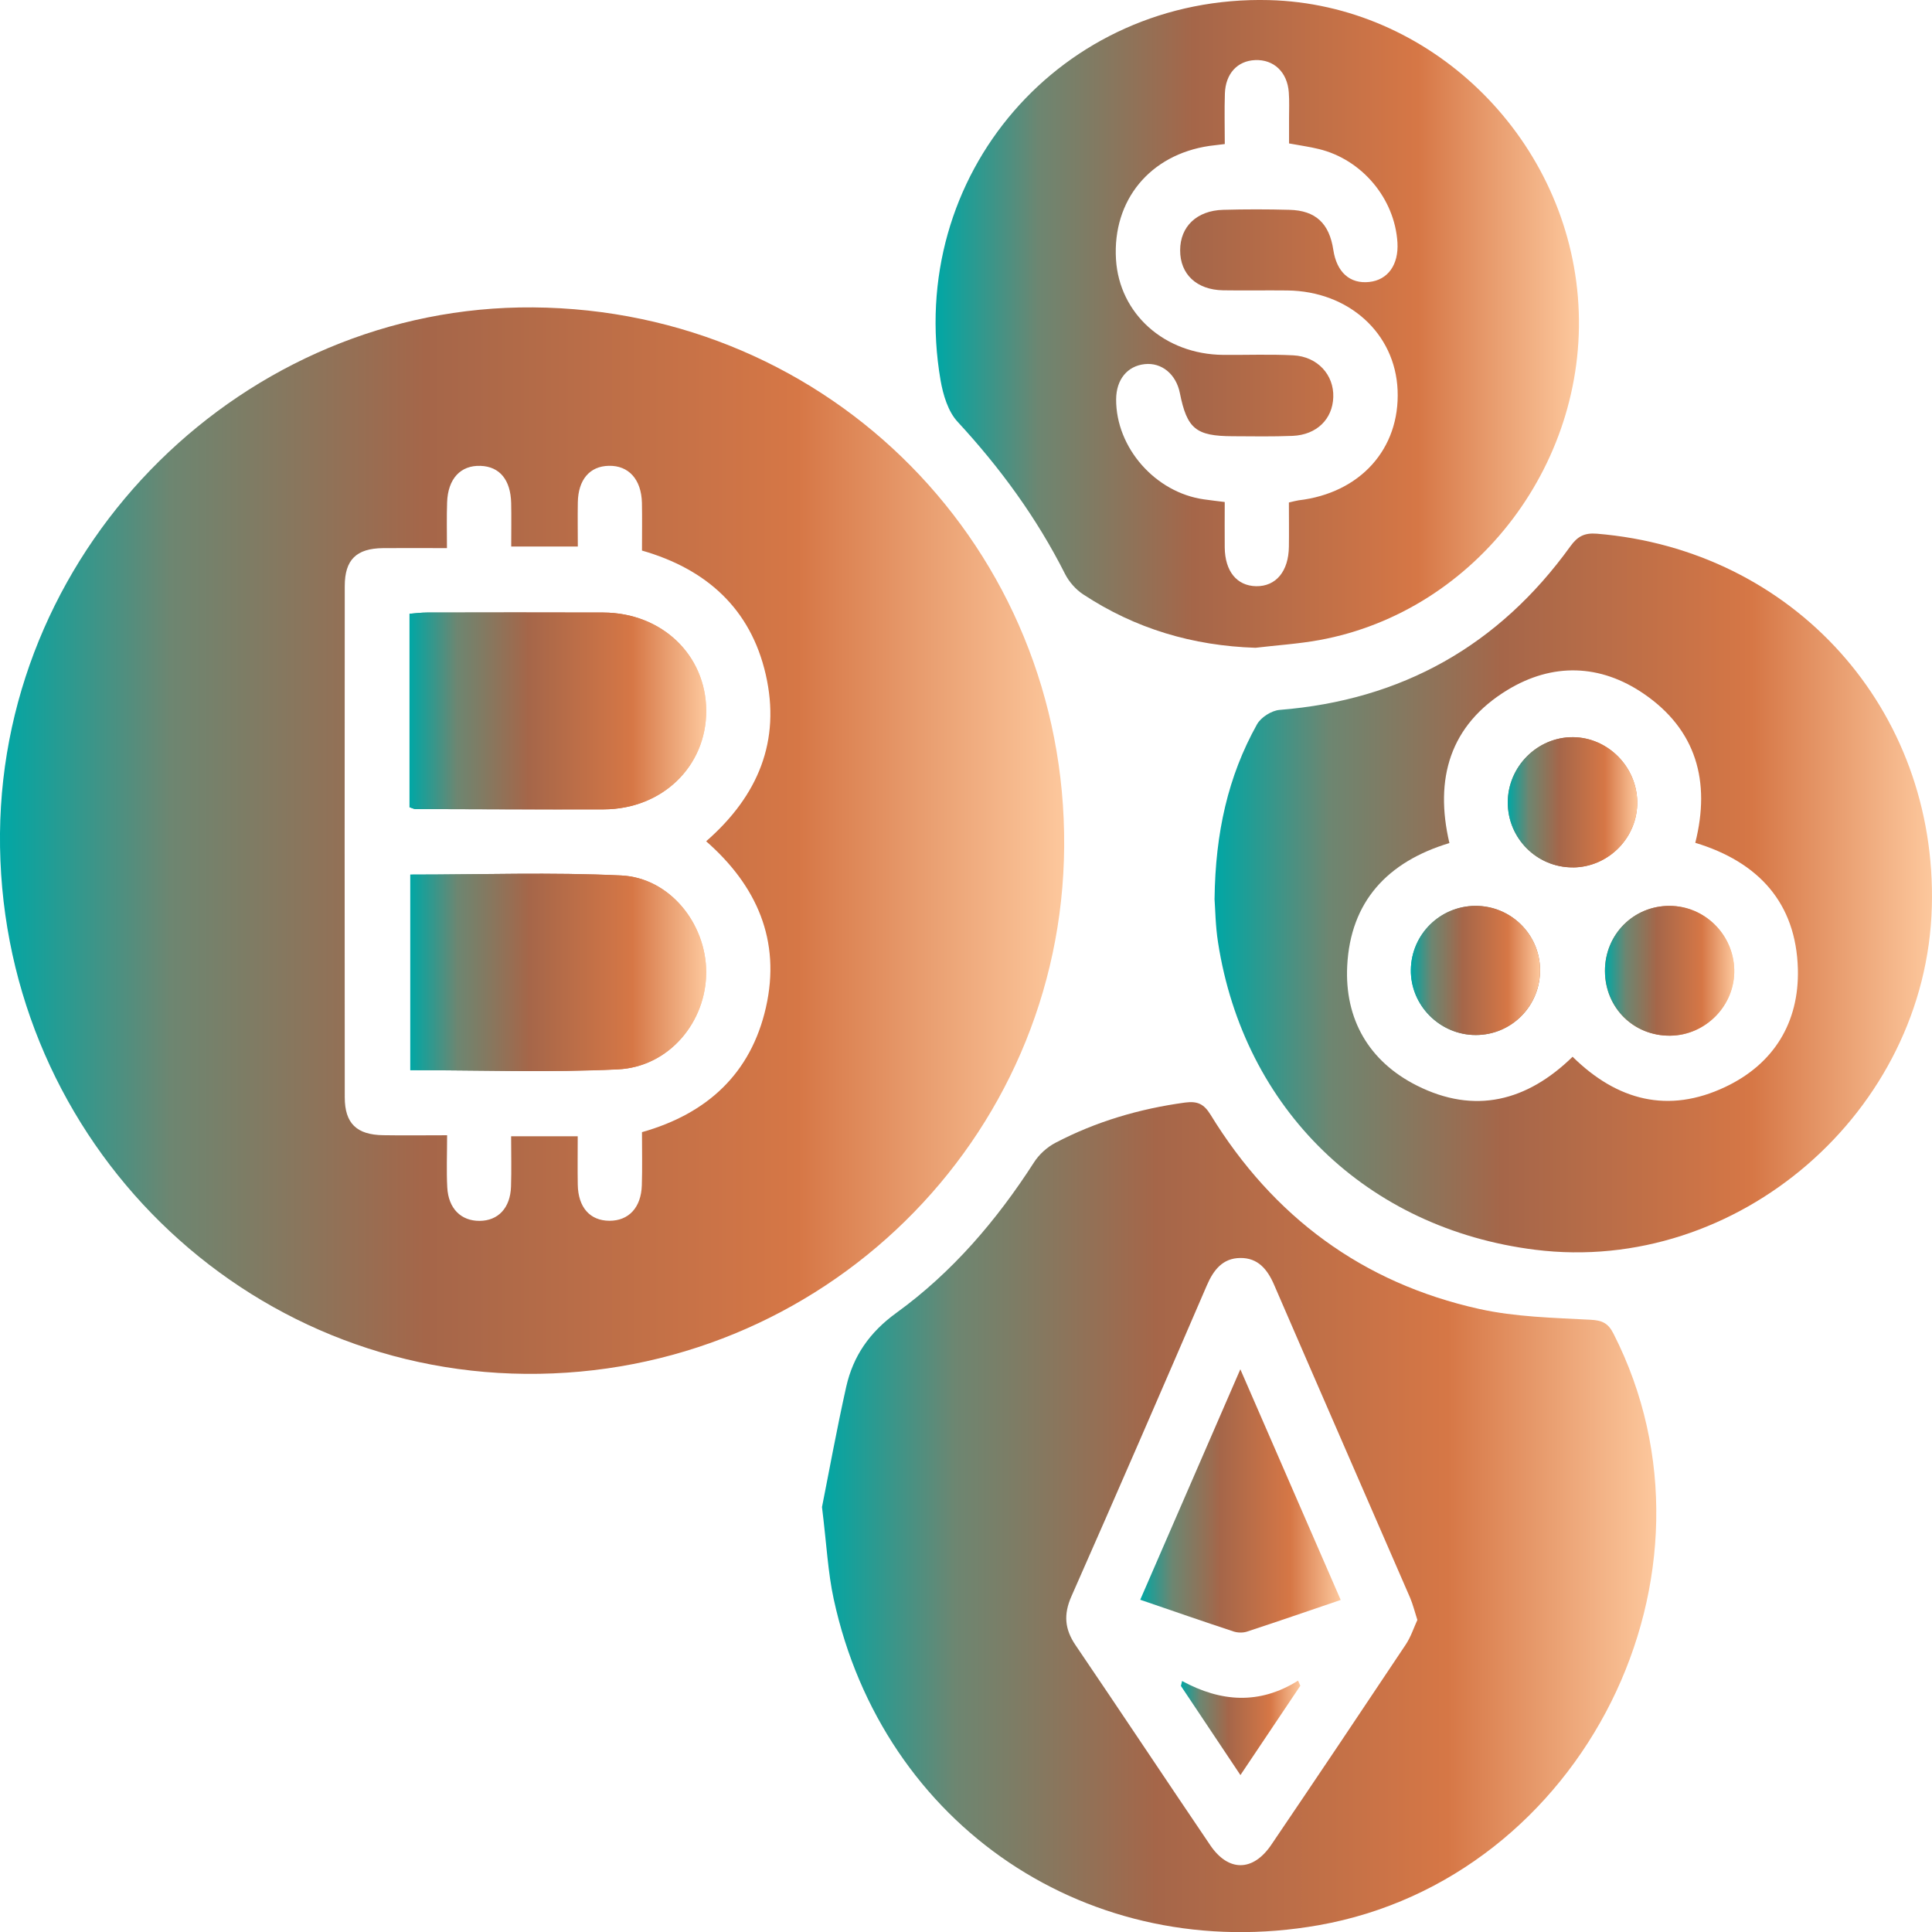 <svg width="38" height="38" viewBox="0 0 38 38" fill="none" xmlns="http://www.w3.org/2000/svg">
<g clip-path="url(#clip0_359_2154)">
<path d="M10.482 6.046C16.337 6.09 20.971 10.792 20.931 16.648C20.892 22.429 16.149 27.073 10.338 27.022C4.571 26.972 -0.055 22.213 -4.74049e-06 16.388C0.055 10.697 4.811 6.004 10.482 6.046ZM11.363 22.348C11.363 22.698 11.359 23 11.364 23.302C11.372 23.749 11.605 24.009 11.985 24.011C12.365 24.013 12.611 23.752 12.624 23.312C12.635 22.97 12.627 22.628 12.627 22.268C13.91 21.906 14.771 21.113 15.065 19.814C15.364 18.497 14.883 17.417 13.889 16.547C14.914 15.652 15.36 14.57 15.061 13.266C14.764 11.969 13.889 11.19 12.627 10.829C12.627 10.496 12.632 10.194 12.626 9.891C12.615 9.429 12.365 9.153 11.975 9.162C11.599 9.169 11.372 9.434 11.365 9.883C11.36 10.169 11.365 10.456 11.365 10.749H10.055C10.055 10.445 10.06 10.169 10.054 9.894C10.043 9.436 9.827 9.177 9.453 9.163C9.06 9.148 8.809 9.415 8.794 9.883C8.784 10.168 8.791 10.455 8.791 10.781C8.342 10.781 7.936 10.777 7.532 10.781C7.009 10.787 6.781 11.009 6.781 11.527C6.778 14.879 6.778 18.231 6.781 21.582C6.781 22.096 7.015 22.32 7.536 22.328C7.941 22.335 8.345 22.329 8.794 22.329C8.794 22.699 8.78 23.026 8.797 23.352C8.818 23.77 9.067 24.015 9.433 24.013C9.798 24.011 10.037 23.76 10.051 23.34C10.062 23.014 10.053 22.688 10.053 22.349H11.364L11.363 22.348Z" fill="url(#paint0_linear_359_2154)"/>
<path d="M16.169 29.635C16.301 28.973 16.455 28.121 16.644 27.276C16.781 26.671 17.102 26.205 17.631 25.822C18.728 25.027 19.602 24.005 20.337 22.863C20.437 22.706 20.596 22.562 20.76 22.477C21.559 22.059 22.412 21.808 23.308 21.686C23.552 21.654 23.679 21.712 23.81 21.925C25.041 23.933 26.799 25.237 29.097 25.746C29.808 25.904 30.555 25.919 31.286 25.958C31.52 25.97 31.634 26.03 31.736 26.233C34.138 30.947 31.147 36.948 25.933 37.867C21.444 38.657 17.366 35.921 16.398 31.452C16.284 30.927 16.259 30.383 16.167 29.637L16.169 29.635ZM27.878 31.863C27.825 31.699 27.791 31.558 27.735 31.426C26.844 29.373 25.947 27.322 25.059 25.268C24.927 24.963 24.74 24.739 24.395 24.743C24.05 24.746 23.869 24.977 23.738 25.28C22.857 27.323 21.972 29.364 21.073 31.399C20.916 31.754 20.941 32.045 21.155 32.359C22.043 33.667 22.917 34.984 23.804 36.293C24.161 36.82 24.645 36.816 25.005 36.284C25.892 34.976 26.773 33.662 27.649 32.347C27.749 32.197 27.806 32.019 27.878 31.862V31.863Z" fill="url(#paint1_linear_359_2154)"/>
<path d="M24.695 12.741C23.464 12.702 22.33 12.367 21.304 11.69C21.159 11.595 21.027 11.444 20.948 11.289C20.391 10.185 19.673 9.203 18.835 8.296C18.647 8.094 18.55 7.767 18.5 7.482C17.805 3.445 20.877 -0.103 24.963 0.002C28.107 0.084 30.772 2.646 31.035 5.84C31.299 9.042 29.057 12.023 25.947 12.59C25.534 12.665 25.113 12.691 24.695 12.741ZM25.352 9.883C25.441 9.863 25.491 9.848 25.54 9.841C26.754 9.699 27.538 8.828 27.489 7.674C27.442 6.554 26.528 5.727 25.321 5.713C24.899 5.708 24.478 5.717 24.057 5.71C23.536 5.701 23.21 5.393 23.212 4.922C23.212 4.457 23.539 4.141 24.058 4.127C24.492 4.115 24.927 4.115 25.362 4.127C25.878 4.14 26.146 4.394 26.225 4.917C26.292 5.355 26.551 5.587 26.931 5.546C27.298 5.507 27.512 5.206 27.486 4.771C27.433 3.905 26.788 3.136 25.938 2.931C25.752 2.885 25.56 2.86 25.354 2.821C25.354 2.644 25.354 2.487 25.354 2.331C25.354 2.159 25.362 1.987 25.349 1.816C25.32 1.417 25.053 1.166 24.686 1.182C24.338 1.197 24.105 1.448 24.092 1.84C24.081 2.167 24.09 2.495 24.09 2.833C23.966 2.848 23.877 2.858 23.787 2.87C22.617 3.043 21.88 3.938 21.95 5.1C22.015 6.173 22.905 6.969 24.057 6.98C24.517 6.984 24.98 6.965 25.439 6.989C25.915 7.014 26.239 7.373 26.224 7.812C26.21 8.243 25.899 8.552 25.426 8.573C25.033 8.589 24.637 8.582 24.242 8.58C23.521 8.577 23.347 8.433 23.206 7.729C23.131 7.358 22.848 7.126 22.515 7.162C22.172 7.199 21.955 7.466 21.953 7.854C21.948 8.805 22.724 9.688 23.681 9.822C23.808 9.84 23.936 9.855 24.089 9.874C24.089 10.191 24.086 10.479 24.089 10.768C24.094 11.237 24.327 11.522 24.706 11.53C25.097 11.536 25.346 11.237 25.351 10.749C25.355 10.463 25.351 10.176 25.351 9.883H25.352Z" fill="url(#paint2_linear_359_2154)"/>
<path d="M23.889 17.675C23.905 16.381 24.153 15.27 24.723 14.248C24.8 14.109 25.009 13.976 25.168 13.963C27.572 13.771 29.478 12.7 30.888 10.744C31.029 10.549 31.164 10.478 31.407 10.497C35.276 10.815 38.1 13.95 37.997 17.83C37.89 21.867 34.175 25.08 30.194 24.581C26.888 24.167 24.466 21.821 23.957 18.534C23.906 18.209 23.903 17.877 23.888 17.675H23.889ZM33.344 16.577C33.648 15.371 33.365 14.353 32.332 13.646C31.476 13.06 30.536 13.031 29.648 13.572C28.515 14.262 28.212 15.32 28.508 16.582C27.291 16.949 26.562 17.732 26.498 18.997C26.445 20.047 26.926 20.878 27.869 21.352C29.006 21.924 30.035 21.66 30.931 20.785C31.808 21.649 32.813 21.909 33.932 21.38C34.889 20.928 35.389 20.11 35.362 19.06C35.327 17.758 34.586 16.953 33.344 16.577Z" fill="url(#paint3_linear_359_2154)"/>
<path d="M8.07 17.202V21.049C9.449 21.049 10.803 21.098 12.152 21.034C13.159 20.985 13.893 20.1 13.89 19.117C13.887 18.163 13.171 17.266 12.22 17.22C10.846 17.154 9.466 17.203 8.07 17.203V17.202ZM8.054 15.877C8.12 15.899 8.144 15.913 8.168 15.913C9.405 15.916 10.641 15.922 11.877 15.919C13.025 15.914 13.893 15.073 13.89 13.98C13.887 12.886 13.019 12.053 11.867 12.048C10.71 12.044 9.552 12.046 8.395 12.048C8.284 12.048 8.172 12.063 8.054 12.072V15.877Z" fill="url(#paint4_linear_359_2154)"/>
<path d="M30.937 17.061C31.641 17.057 32.215 16.469 32.202 15.765C32.19 15.076 31.622 14.505 30.941 14.499C30.242 14.493 29.657 15.075 29.656 15.78C29.654 16.489 30.23 17.064 30.937 17.06V17.061ZM32.849 20.371C33.553 20.364 34.128 19.771 34.11 19.071C34.093 18.378 33.527 17.82 32.839 17.818C32.127 17.816 31.564 18.384 31.567 19.101C31.57 19.822 32.131 20.377 32.848 20.371H32.849ZM29.028 20.358C29.737 20.357 30.302 19.777 30.291 19.064C30.279 18.369 29.712 17.815 29.018 17.818C28.324 17.822 27.76 18.379 27.75 19.072C27.739 19.774 28.322 20.359 29.028 20.358Z" fill="url(#paint5_linear_359_2154)"/>
<path d="M8.07 17.202C9.466 17.202 10.846 17.153 12.22 17.219C13.17 17.265 13.887 18.162 13.89 19.116C13.893 20.099 13.16 20.985 12.152 21.032C10.803 21.097 9.45 21.048 8.07 21.048V17.201V17.202Z" fill="url(#paint6_linear_359_2154)"/>
<path d="M8.056 15.877V12.072C8.172 12.063 8.285 12.048 8.397 12.048C9.554 12.046 10.712 12.044 11.869 12.048C13.02 12.053 13.888 12.884 13.891 13.98C13.894 15.073 13.027 15.915 11.878 15.919C10.642 15.923 9.406 15.916 8.17 15.913C8.145 15.913 8.121 15.899 8.056 15.877Z" fill="url(#paint7_linear_359_2154)"/>
<path d="M26.37 31.469C25.717 31.691 25.123 31.896 24.526 32.092C24.446 32.118 24.342 32.115 24.262 32.089C23.665 31.892 23.071 31.686 22.427 31.465C23.076 29.971 23.716 28.498 24.396 26.932C25.071 28.483 25.708 29.947 26.37 31.469Z" fill="url(#paint8_linear_359_2154)"/>
<path d="M24.398 34.914C23.969 34.271 23.598 33.716 23.227 33.16C23.235 33.128 23.242 33.096 23.25 33.063C24.013 33.478 24.774 33.532 25.531 33.056C25.546 33.09 25.56 33.123 25.576 33.156C25.192 33.73 24.806 34.303 24.398 34.913V34.914Z" fill="url(#paint9_linear_359_2154)"/>
<path d="M30.937 17.061C30.23 17.065 29.654 16.489 29.656 15.781C29.658 15.076 30.243 14.494 30.941 14.5C31.622 14.506 32.19 15.077 32.203 15.766C32.215 16.47 31.64 17.058 30.937 17.062V17.061Z" fill="url(#paint10_linear_359_2154)"/>
<path d="M32.849 20.37C32.132 20.376 31.572 19.822 31.568 19.1C31.565 18.384 32.127 17.815 32.84 17.817C33.528 17.82 34.093 18.377 34.111 19.07C34.128 19.771 33.553 20.364 32.85 20.37H32.849Z" fill="url(#paint11_linear_359_2154)"/>
<path d="M29.028 20.357C28.322 20.358 27.739 19.773 27.75 19.072C27.76 18.378 28.324 17.821 29.018 17.817C29.712 17.814 30.279 18.369 30.291 19.063C30.302 19.776 29.737 20.356 29.028 20.357Z" fill="url(#paint12_linear_359_2154)"/>
</g>
<defs>
<linearGradient id="paint0_linear_359_2154" x1="-4.74045e-06" y1="16.534" x2="20.932" y2="16.534" gradientUnits="userSpaceOnUse">
<stop stop-color="#00A7A5"/>
<stop offset="0.16" stop-color="#6D8671"/>
<stop offset="0.4" stop-color="#A56649"/>
<stop offset="0.75" stop-color="#D67746"/>
<stop offset="1" stop-color="#FDC89D"/>
</linearGradient>
<linearGradient id="paint1_linear_359_2154" x1="16.169" y1="29.838" x2="32.578" y2="29.838" gradientUnits="userSpaceOnUse">
<stop stop-color="#00A7A5"/>
<stop offset="0.16" stop-color="#6D8671"/>
<stop offset="0.4" stop-color="#A56649"/>
<stop offset="0.75" stop-color="#D67746"/>
<stop offset="1" stop-color="#FDC89D"/>
</linearGradient>
<linearGradient id="paint2_linear_359_2154" x1="18.402" y1="6.371" x2="31.056" y2="6.371" gradientUnits="userSpaceOnUse">
<stop stop-color="#00A7A5"/>
<stop offset="0.16" stop-color="#6D8671"/>
<stop offset="0.4" stop-color="#A56649"/>
<stop offset="0.75" stop-color="#D67746"/>
<stop offset="1" stop-color="#FDC89D"/>
</linearGradient>
<linearGradient id="paint3_linear_359_2154" x1="23.889" y1="17.564" x2="38" y2="17.564" gradientUnits="userSpaceOnUse">
<stop stop-color="#00A7A5"/>
<stop offset="0.16" stop-color="#6D8671"/>
<stop offset="0.4" stop-color="#A56649"/>
<stop offset="0.75" stop-color="#D67746"/>
<stop offset="1" stop-color="#FDC89D"/>
</linearGradient>
<linearGradient id="paint4_linear_359_2154" x1="8.056" y1="16.557" x2="13.89" y2="16.557" gradientUnits="userSpaceOnUse">
<stop stop-color="#00A7A5"/>
<stop offset="0.16" stop-color="#6D8671"/>
<stop offset="0.4" stop-color="#A56649"/>
<stop offset="0.75" stop-color="#D67746"/>
<stop offset="1" stop-color="#FDC89D"/>
</linearGradient>
<linearGradient id="paint5_linear_359_2154" x1="27.75" y1="17.436" x2="34.111" y2="17.436" gradientUnits="userSpaceOnUse">
<stop stop-color="#00A7A5"/>
<stop offset="0.16" stop-color="#6D8671"/>
<stop offset="0.4" stop-color="#A56649"/>
<stop offset="0.75" stop-color="#D67746"/>
<stop offset="1" stop-color="#FDC89D"/>
</linearGradient>
<linearGradient id="paint6_linear_359_2154" x1="8.07" y1="19.126" x2="13.89" y2="19.126" gradientUnits="userSpaceOnUse">
<stop stop-color="#00A7A5"/>
<stop offset="0.16" stop-color="#6D8671"/>
<stop offset="0.4" stop-color="#A56649"/>
<stop offset="0.75" stop-color="#D67746"/>
<stop offset="1" stop-color="#FDC89D"/>
</linearGradient>
<linearGradient id="paint7_linear_359_2154" x1="8.056" y1="13.983" x2="13.89" y2="13.983" gradientUnits="userSpaceOnUse">
<stop stop-color="#00A7A5"/>
<stop offset="0.16" stop-color="#6D8671"/>
<stop offset="0.4" stop-color="#A56649"/>
<stop offset="0.75" stop-color="#D67746"/>
<stop offset="1" stop-color="#FDC89D"/>
</linearGradient>
<linearGradient id="paint8_linear_359_2154" x1="22.427" y1="29.52" x2="26.37" y2="29.52" gradientUnits="userSpaceOnUse">
<stop stop-color="#00A7A5"/>
<stop offset="0.16" stop-color="#6D8671"/>
<stop offset="0.4" stop-color="#A56649"/>
<stop offset="0.75" stop-color="#D67746"/>
<stop offset="1" stop-color="#FDC89D"/>
</linearGradient>
<linearGradient id="paint9_linear_359_2154" x1="23.227" y1="33.985" x2="25.576" y2="33.985" gradientUnits="userSpaceOnUse">
<stop stop-color="#00A7A5"/>
<stop offset="0.16" stop-color="#6D8671"/>
<stop offset="0.4" stop-color="#A56649"/>
<stop offset="0.75" stop-color="#D67746"/>
<stop offset="1" stop-color="#FDC89D"/>
</linearGradient>
<linearGradient id="paint10_linear_359_2154" x1="29.656" y1="15.781" x2="32.203" y2="15.781" gradientUnits="userSpaceOnUse">
<stop stop-color="#00A7A5"/>
<stop offset="0.16" stop-color="#6D8671"/>
<stop offset="0.4" stop-color="#A56649"/>
<stop offset="0.75" stop-color="#D67746"/>
<stop offset="1" stop-color="#FDC89D"/>
</linearGradient>
<linearGradient id="paint11_linear_359_2154" x1="31.568" y1="19.094" x2="34.111" y2="19.094" gradientUnits="userSpaceOnUse">
<stop stop-color="#00A7A5"/>
<stop offset="0.16" stop-color="#6D8671"/>
<stop offset="0.4" stop-color="#A56649"/>
<stop offset="0.75" stop-color="#D67746"/>
<stop offset="1" stop-color="#FDC89D"/>
</linearGradient>
<linearGradient id="paint12_linear_359_2154" x1="27.75" y1="19.088" x2="30.291" y2="19.088" gradientUnits="userSpaceOnUse">
<stop stop-color="#00A7A5"/>
<stop offset="0.16" stop-color="#6D8671"/>
<stop offset="0.4" stop-color="#A56649"/>
<stop offset="0.75" stop-color="#D67746"/>
<stop offset="1" stop-color="#FDC89D"/>
</linearGradient>
<clipPath id="clip0_359_2154">
<rect width="38" height="38" fill="white"/>
</clipPath>
</defs>
</svg>
